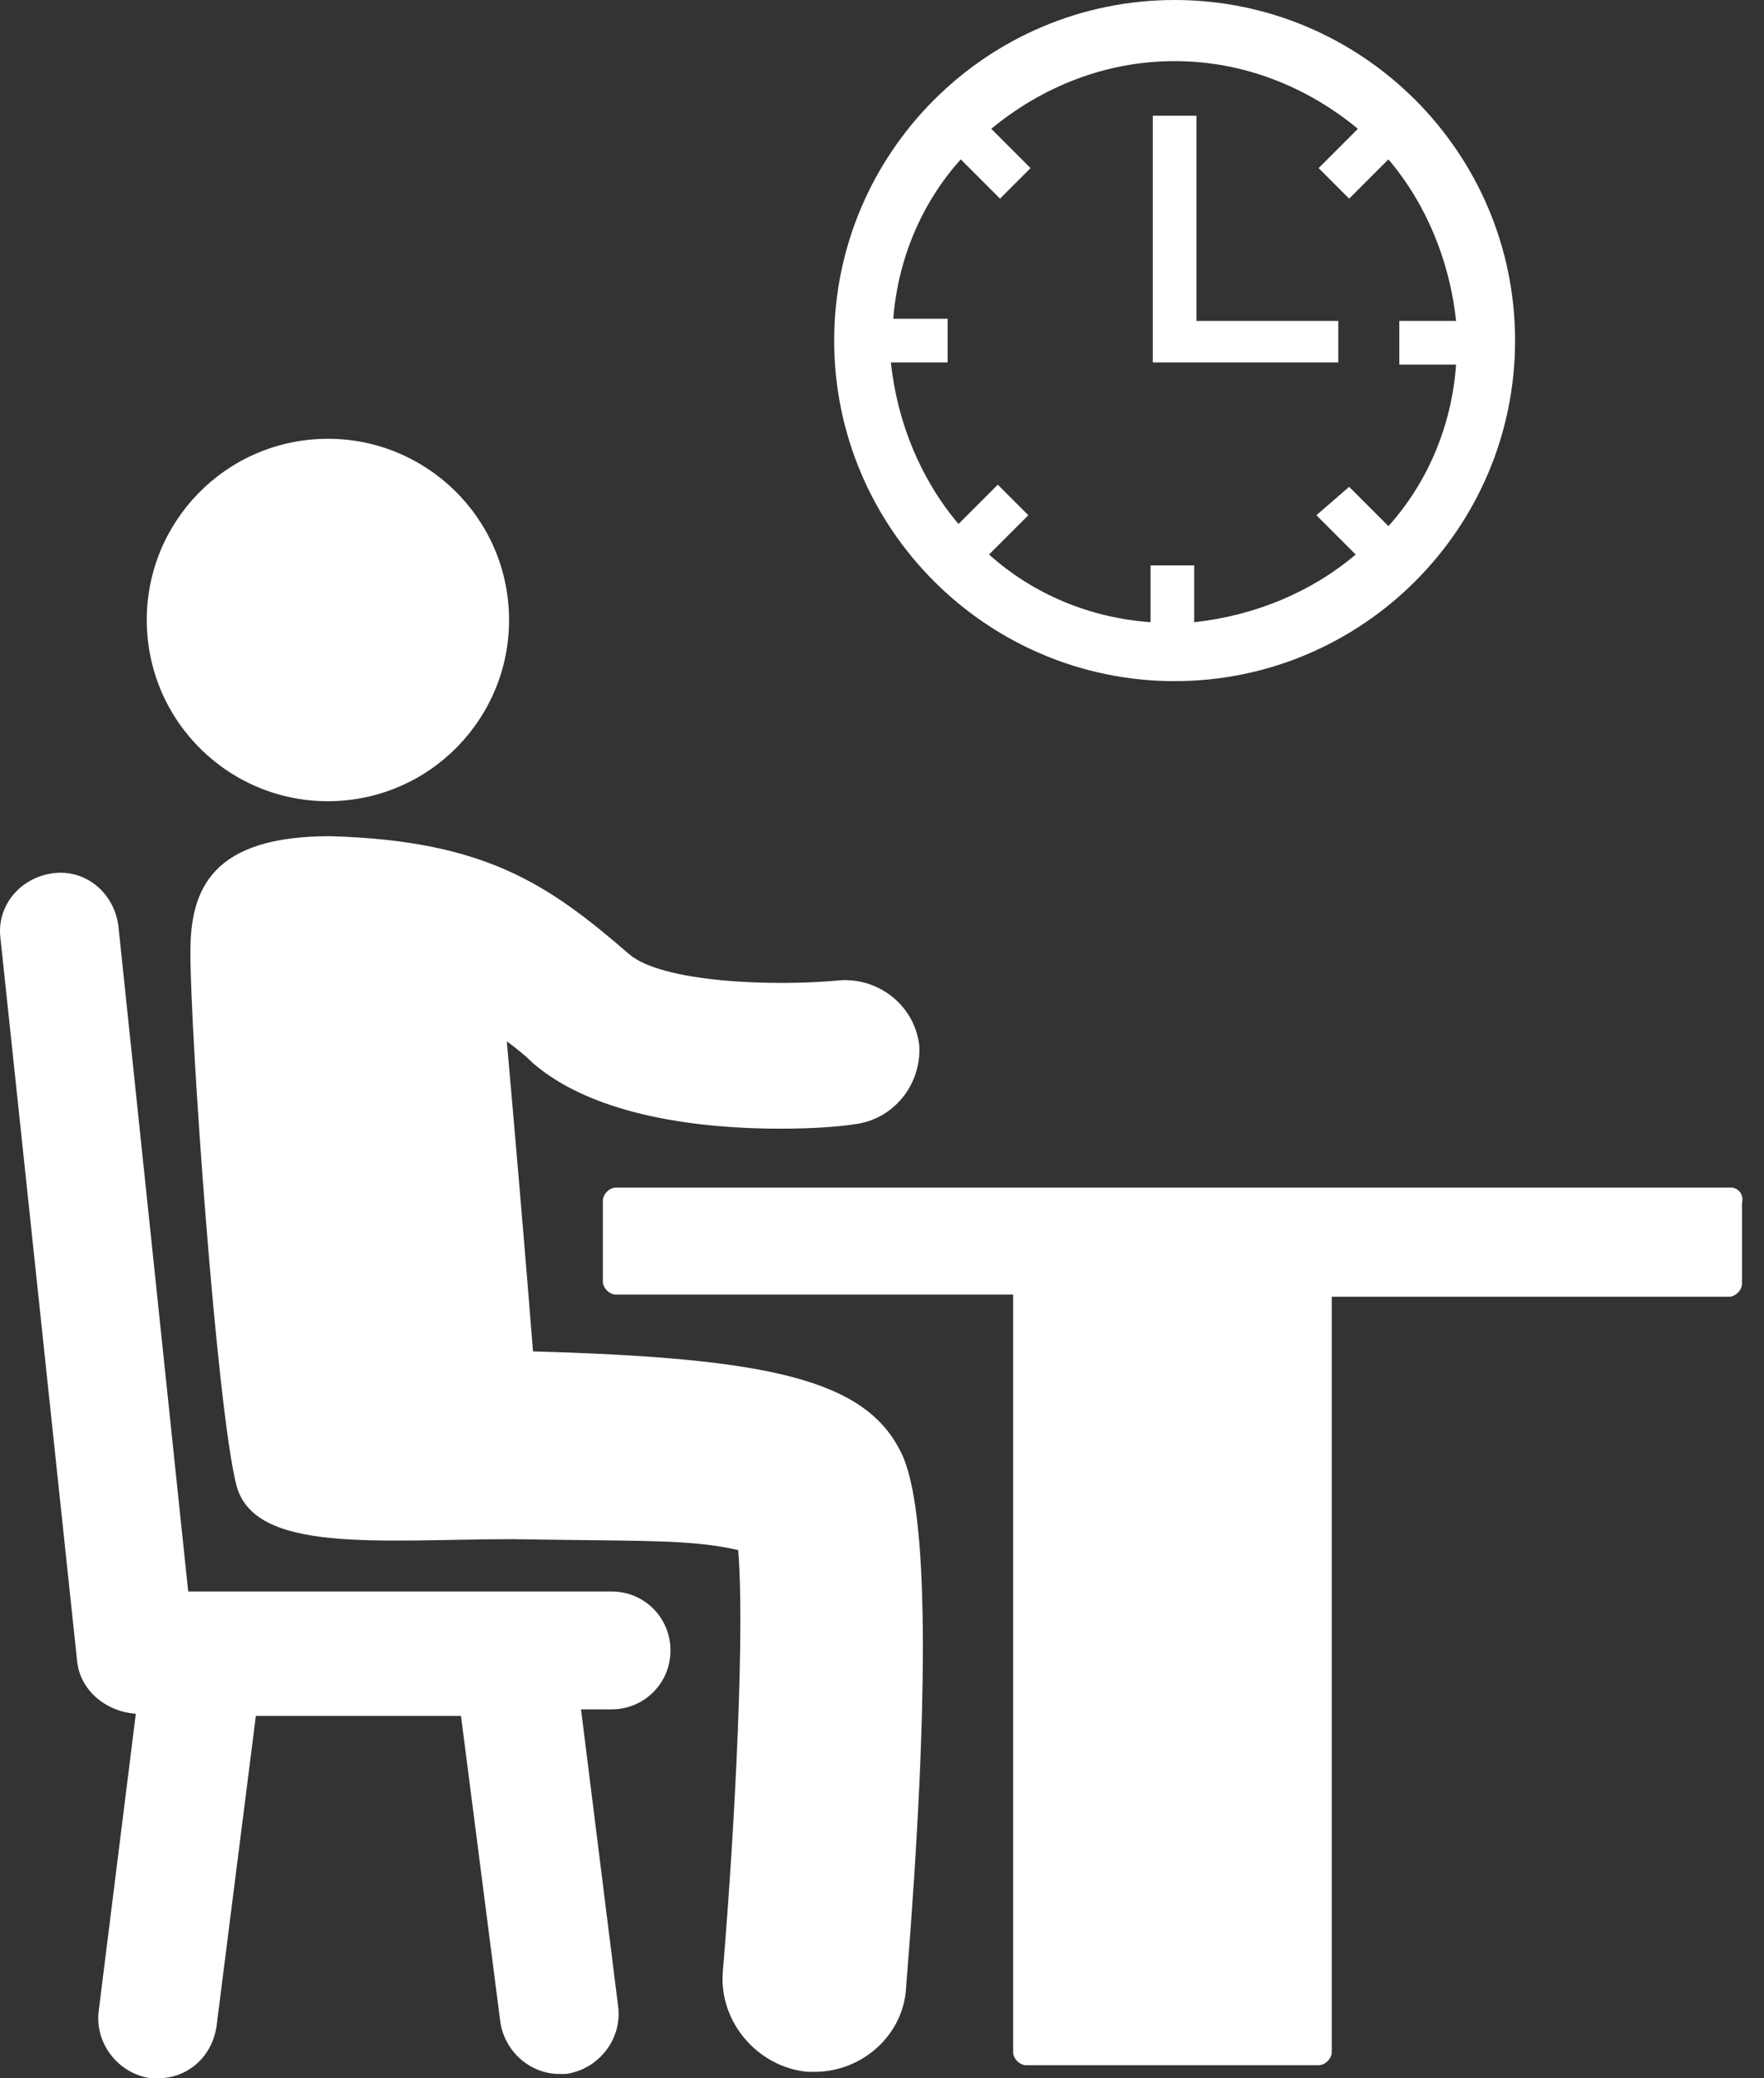 <svg fill="none" height="53" viewBox="0 0 45 53" width="45" xmlns="http://www.w3.org/2000/svg"><rect x="0" y="0" width="45" height="53" fill="#333333" stroke="none"/><g fill="#fff"><path d="m29.965 17.37c4.788 0 8.685-3.897 8.685-8.685 0-4.788-3.897-8.685-8.685-8.685s-8.685 3.897-8.685 8.685c0 4.788 3.897 8.685 8.685 8.685zm-7.182-9.186c.111-1.559.724-3.006 1.726-4.12l1.002 1.002.779-.779-1.002-1.002c1.28-1.058 2.895-1.726 4.676-1.726s3.396.668 4.676 1.726l-1.002 1.002.779.779 1.002-1.002c.946 1.113 1.559 2.561 1.726 4.12h-1.448v1.113h1.448c-.111 1.559-.724 3.006-1.726 4.12l-1.002-1.002-.835.724 1.002 1.002c-1.113.946-2.561 1.559-4.12 1.726v-1.448h-1.113v1.448c-1.559-.111-3.006-.724-4.12-1.726l1.002-1.002-.779-.779-1.002 1.002c-.946-1.113-1.559-2.561-1.726-4.12h1.448v-1.113h-1.392z"/><path d="m34.14 8.184h-3.619v-5.233h-1.113v6.291h4.732z"/><path d="m13.597 34.461c-.223-2.839-.501-6.013-.668-7.905.223.167.445.334.668.557 1.615 1.392 4.398 1.67 6.291 1.67.891 0 1.559-.056 1.893-.111 1.002-.111 1.726-1.002 1.67-2.004-.111-1.002-1.002-1.726-2.004-1.67-1.726.167-4.565.056-5.4-.668-2.06-1.782-3.674-2.895-7.627-3.006-3.006 0-3.563 1.336-3.563 2.951 0 2.171.668 11.58 1.169 13.584.445 1.782 3.674 1.392 7.07 1.392 3.396.056 4.509 0 5.734.278.167 1.893-.056 6.736-.39 10.745-.111 1.28.891 2.45 2.171 2.561h.167c1.225 0 2.283-.946 2.338-2.171.612-7.571.557-12.192-.111-13.584-.891-1.893-3.34-2.45-9.409-2.617z"/><path d="m8.637 20.424c2.548-.15 4.491-2.337 4.341-4.885s-2.337-4.491-4.885-4.341c-2.548.15-4.491 2.337-4.341 4.885.15 2.548 2.337 4.491 4.885 4.341z"/><path d="m15.601 40.585h-10.8l-1.782-16.98c-.111-.835-.835-1.448-1.67-1.336-.835.111-1.447.835-1.336 1.67l1.949 18.372c.056.779.724 1.336 1.503 1.392l-.946 7.571c-.111.835.501 1.615 1.336 1.726h.167c.779 0 1.392-.557 1.503-1.336l1.002-7.905h5.233l1.002 7.794c.111.779.779 1.336 1.503 1.336h.167c.835-.111 1.448-.891 1.336-1.726l-.946-7.572h.779c.835 0 1.503-.668 1.503-1.503s-.668-1.503-1.503-1.503z"/><path d="m44.161 30.286h-28.448c-.167 0-.334.167-.334.334v2.06c0 .167.167.334.334.334h10.132v19.318c0 .167.167.334.334.334h7.46c.167 0 .334-.167.334-.334v-19.263h10.132c.167 0 .334-.167.334-.334v-2.06c.056-.223-.111-.39-.278-.39z"/></g></svg>
